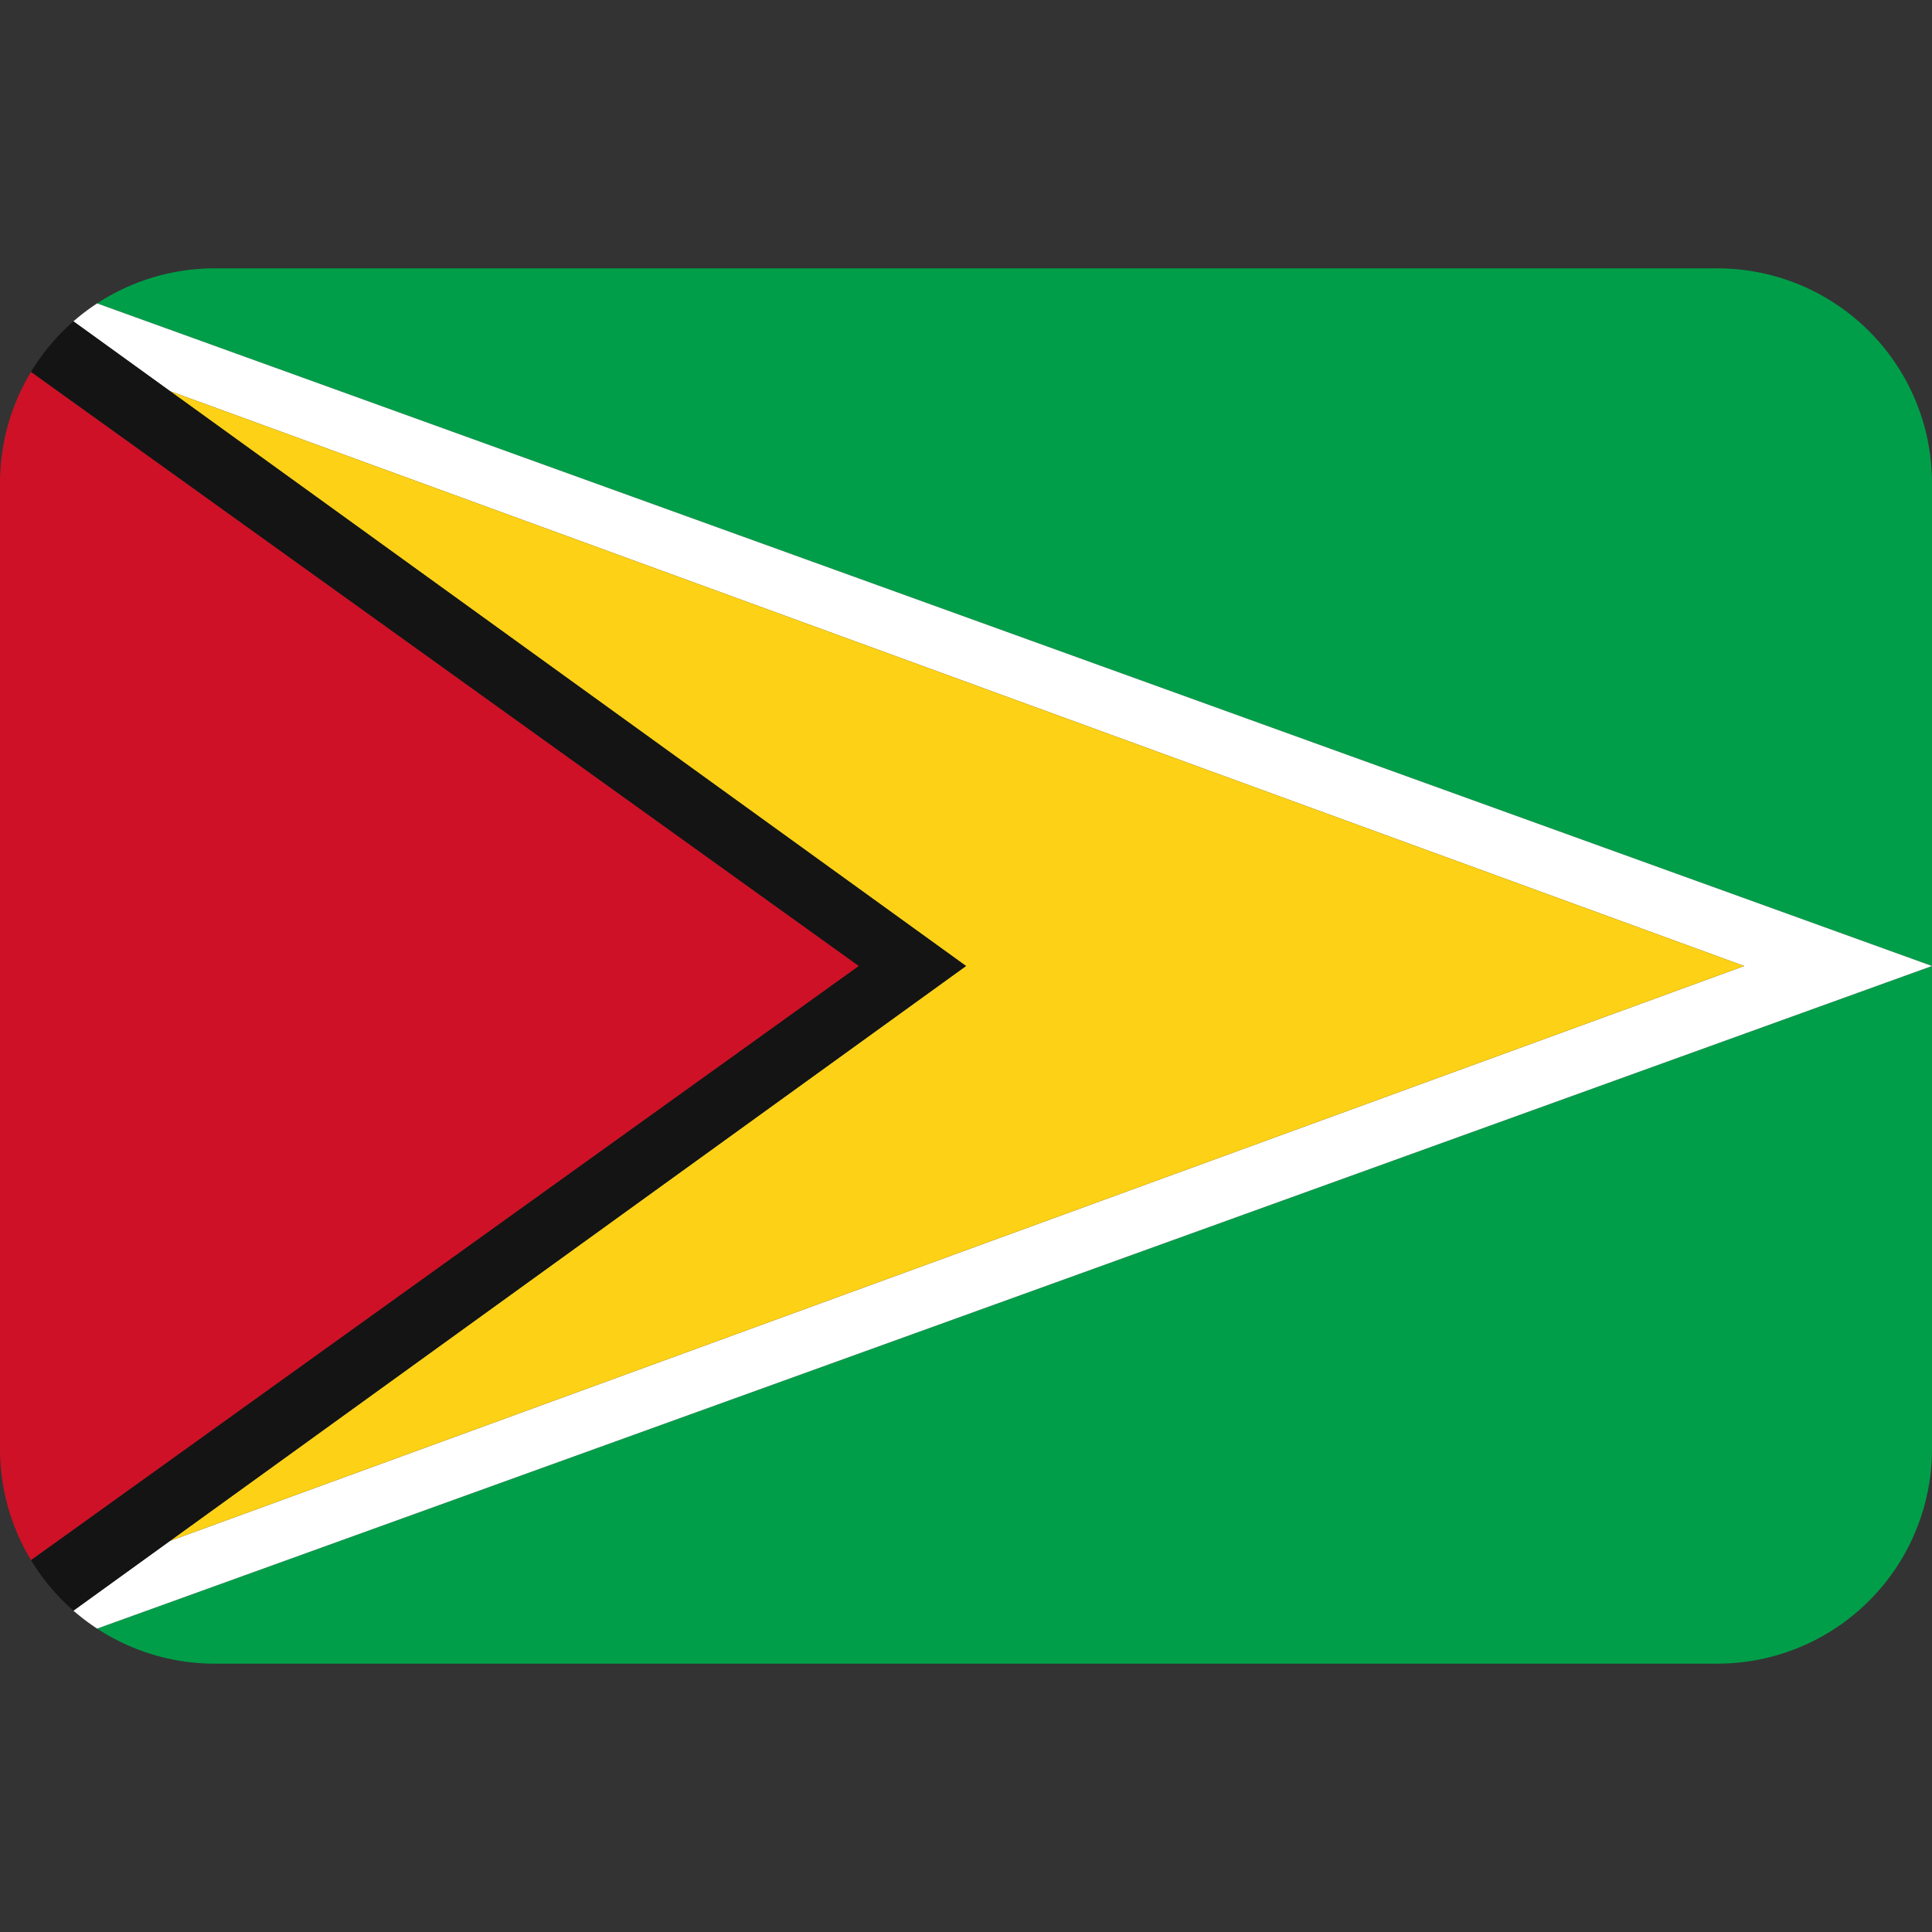 <svg xmlns="http://www.w3.org/2000/svg" viewBox="0 0 45 45"><rect x="0" y="0" width="45" height="45" fill="#333333" stroke="none"/><defs><clipPath id="a"><path d="M4 31a4 4 0 0 1-4-4V9a4 4 0 0 1 4-4h28a4 4 0 0 1 4 4v18a4 4 0 0 1-4 4H4z"/></clipPath></defs><g clip-path="url(#a)" transform="matrix(1.25 0 0 -1.25 0 45)"><path d="M36 5v13L0 5h36zM0 31l36-13v13H0z" fill="#009e49"/><path d="M3.168 28.712L32.5 18 3.168 7.288 0 5l36 13L0 31l3.168-2.288z" fill="#fff"/><path d="M3.168 7.288L32.5 18 3.168 28.712 18 18 3.168 7.288z" fill="#fcd116"/><path d="M18 18L3.168 28.712 0 31v-1.517L16 18 0 6.517V5l3.168 2.288L18 18z" fill="#141414"/><path d="M0 29.483V6.516L16 18 0 29.483z" fill="#ce1126"/></g></svg>